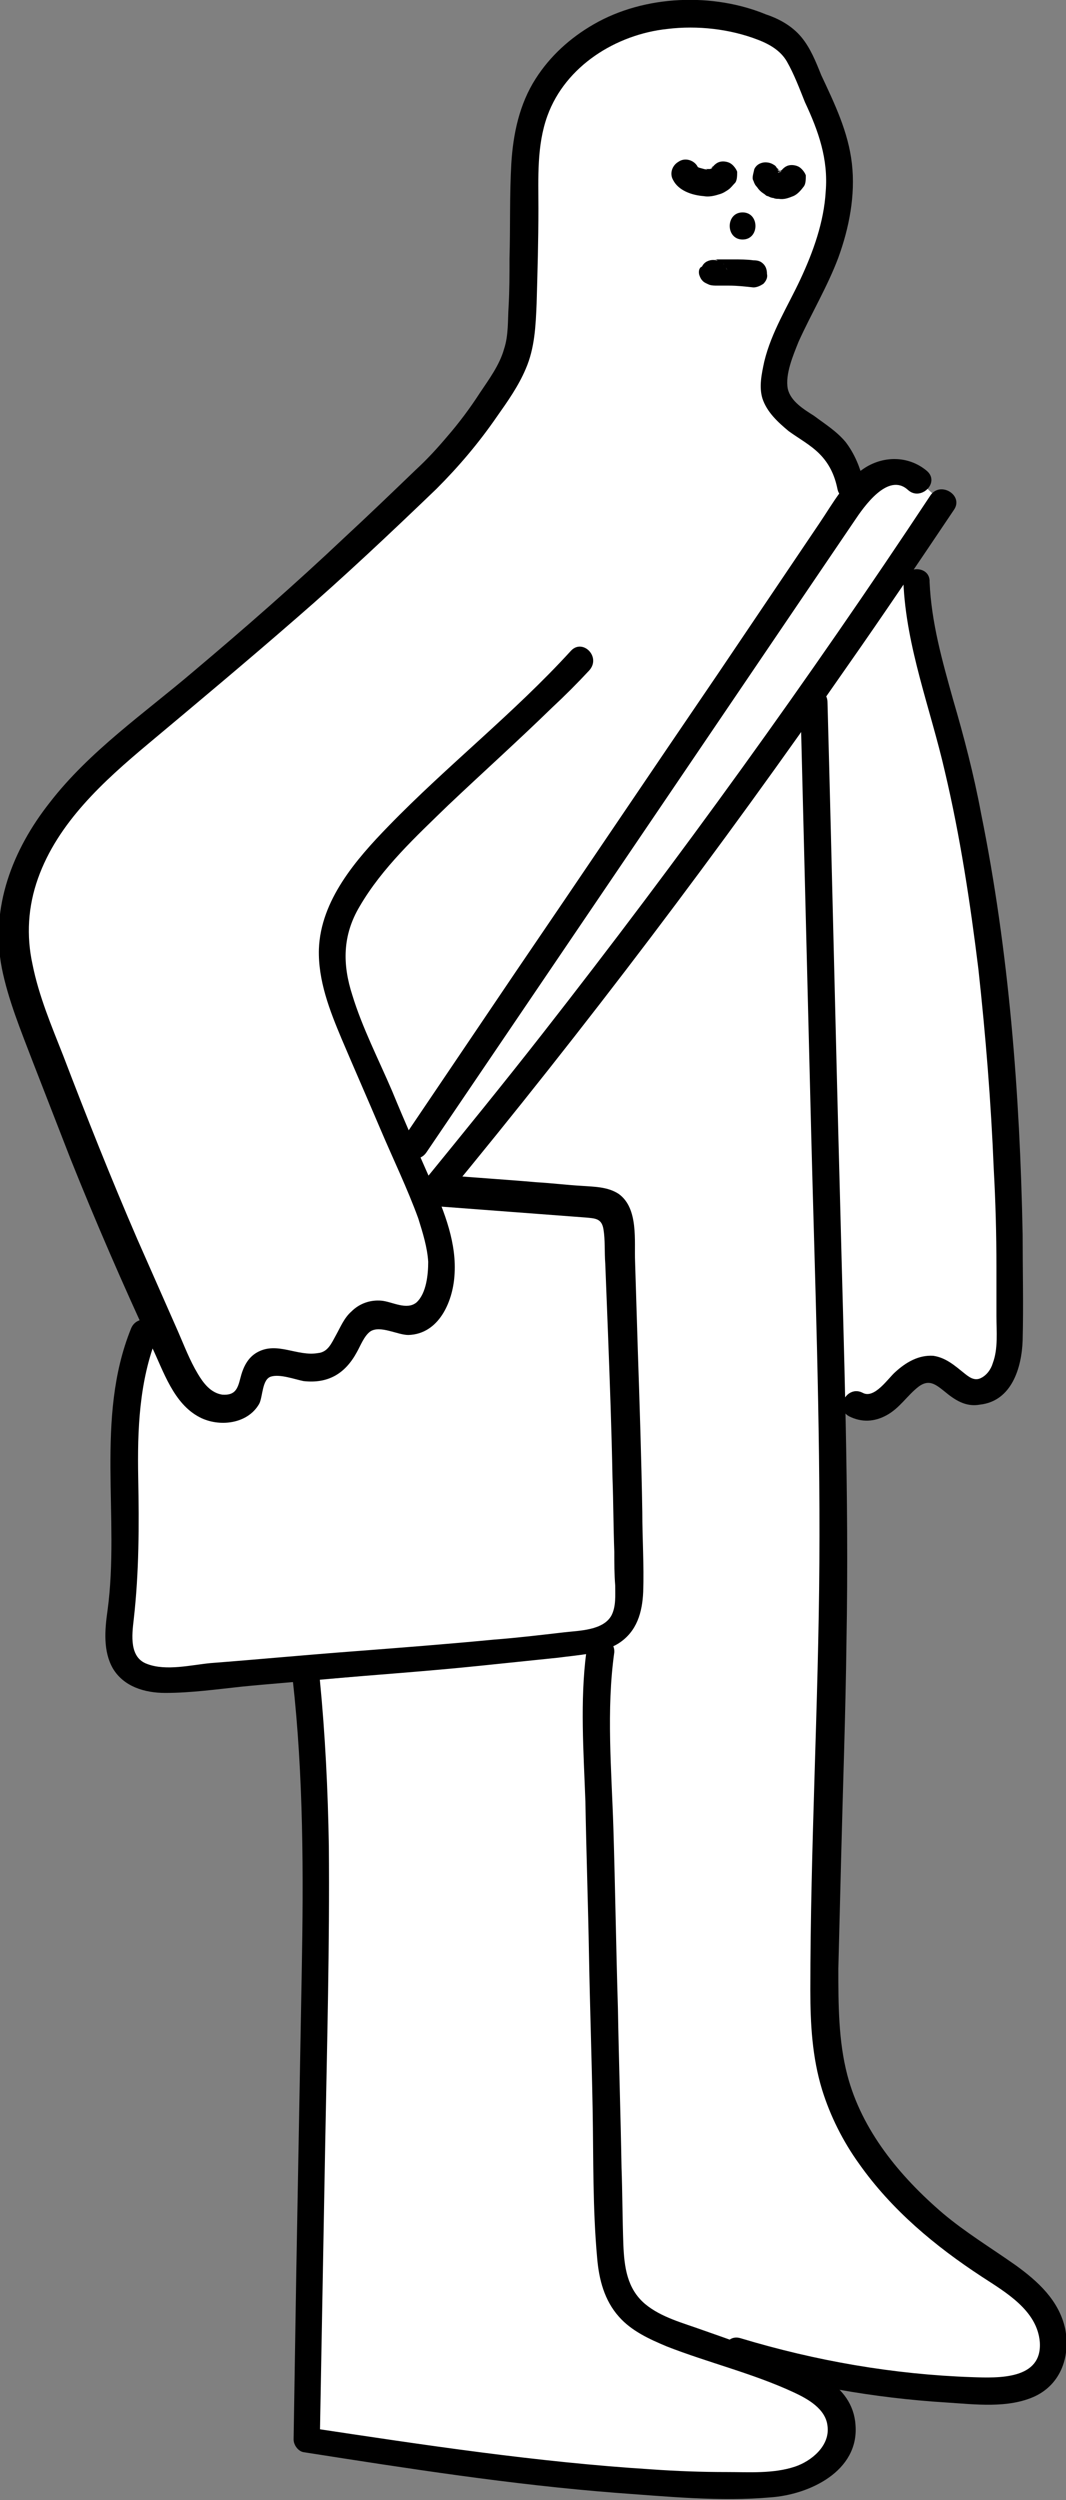 <?xml version="1.0" encoding="utf-8"?>
<!-- Generator: Adobe Illustrator 25.0.1, SVG Export Plug-In . SVG Version: 6.00 Build 0)  -->
<svg version="1.1" id="Calque_1" xmlns="http://www.w3.org/2000/svg" xmlns:xlink="http://www.w3.org/1999/xlink" x="0px" y="0px"
	 viewBox="0 0 118 276.6" style="enable-background:new 0 0 118 276.6;" xml:space="preserve">
<rect x="0" y="0" width="118" height="276.6" fill="#808080" stroke="none"/>
<style type="text/css">
	.st0{fill:#FFFFFF;}
</style>
<g>
	<path class="st0" d="M115.3,255.5c-1.5-2.2-3.8-3.6-6.1-5c-7.7-5-14.8-11.9-17.1-20.8c-1-4-1-8.2-0.9-12.3c0.3-15.7,1-31.4,1-47.2
		c0-5.3-0.1-10.6-0.2-16l2.7,1.2c1.4,0.9,3.2-0.3,4.4-1.5c1.1-1.2,2.5-2.7,4.1-2.5c1.6,0.2,2.6,2.1,4.3,2.5c1.5,0.3,2.9-0.7,3.6-2
		c0.7-1.3,0.7-2.9,0.7-4.4c0.1-12.2-0.4-24.4-1.6-36.5c-1-10.3-2.5-20.5-5.3-30.5c-1.5-5.3-3.3-10.6-3.4-16.1
		c-0.1-1.2-2.2-1.3-2.2-1.3l5-7.5l-2.7-2.5c-1.1-1.1-2.8-1.1-4.2-0.5l0,0l-3.1,1.1c-0.3-1.3-0.8-2.7-1.6-3.7c-1.6-2-4.2-2.9-5.9-4.8
		c-1.5-1.7-1-3.5-0.4-5.5c0.6-2.2,1.8-4.2,2.8-6.2c2.9-5.5,5-11.9,3.4-17.9c-0.7-2.5-1.9-4.7-2.9-7c-0.5-1.1-0.9-2.4-1.7-3.3
		c-1.2-1.4-2.9-2.1-4.7-2.6c-4.6-1.3-9.6-1.4-14.1,0.2c-4.5,1.6-8.4,5.1-10,9.6c-1.5,4.3-0.9,8.9-1.1,13.3
		c-0.2,4.3,0.1,8.3-0.5,12.5c-0.5,3.6-7.9,12.5-7.9,12.5c-10.1,10-20.7,19.5-31.7,28.6c-4,3.3-8,6.5-11.2,10.5
		c-3.2,4-5.4,9-5.2,14.1c0.1,3.2,1.2,6.4,2.4,9.4c4.2,11.3,8.8,22.5,13.8,33.5l-1.9,0.9c-3.9,9.5-1.1,20.3-2.5,30.5
		c-0.3,2.4-0.7,5.1,1,6.8c1.4,1.3,3.5,1.2,5.3,1c8.8-0.7,17.5-1.5,26.3-2.2c1.5-0.1,3.1-0.3,4.6-0.4l0.1,0.9l-16.8,1.6
		c1.4,12.4,1.1,24.8,0.9,37.3c-0.3,15.6-0.5,31.2-0.8,46.8c16.1,2.5,32.2,5,48.5,5c2.4,0,5-0.1,7.1-1.1c2.2-1.1,3.9-3.4,3.5-5.8
		c-0.5-3-3.8-4.5-6.7-5.5c-3.5-1.2-6.9-2.5-10.4-3.7c-2.1-0.8-4.4-1.6-6-3.1l11.6,4.4c8.9,2.7,18.1,4.2,27.4,4.3
		c2.2,0,4.7-0.1,6.3-1.7C117.1,260.9,116.8,257.7,115.3,255.5z"/>
	<g>
		<g>
			<path d="M100,64.4c0.3,7.2,3,14,4.6,21c1.7,7.2,2.8,14.5,3.7,21.8c0.8,7.3,1.4,14.7,1.7,22.1c0.2,3.6,0.3,7.2,0.3,10.9
				c0,1.8,0,3.6,0,5.4c0,1.7,0.2,3.6-0.4,5.2c-0.2,0.7-0.7,1.4-1.4,1.7c-0.7,0.3-1.3-0.2-1.8-0.6c-1-0.8-2-1.7-3.4-1.9
				c-1.6-0.1-3,0.7-4.2,1.8c-0.8,0.7-2.3,3-3.6,2.3c-1.7-0.9-3.2,1.7-1.5,2.6c1.4,0.7,2.8,0.6,4.1-0.1c1.5-0.8,2.3-2.2,3.6-3.2
				c1.1-0.8,1.8-0.3,2.8,0.5c1.2,1,2.4,1.8,4,1.5c3.5-0.4,4.6-4.1,4.7-7.1c0.1-3.9,0-7.8,0-11.7c-0.3-15.6-1.5-31.3-4.6-46.6
				c-0.8-4.3-1.9-8.5-3.1-12.6c-1.2-4.3-2.4-8.5-2.6-13C103,62.5,100,62.5,100,64.4L100,64.4z"/>
		</g>
	</g>
	<g>
		<g>
			<path d="M88.6,77.7c0.4,16,0.8,31.9,1.2,47.9c0.4,15.7,1,31.5,0.9,47.3c-0.1,15.8-1,31.5-1,47.3c0,3.7,0.2,7.4,1.3,11
				c0.9,2.9,2.3,5.7,4.1,8.2c3.6,5.1,8.4,9.1,13.6,12.5c2.6,1.7,6.1,3.7,6.4,7.2c0.3,4.2-4.6,4-7.5,3.9c-8.7-0.3-17.3-1.8-25.6-4.3
				c-1.9-0.6-2.6,2.3-0.8,2.9c7.6,2.3,15.5,3.7,23.5,4.2c3.2,0.2,6.9,0.7,9.9-0.7c2.9-1.4,3.9-4.5,3.3-7.5c-0.7-3.1-3-5.2-5.5-7
				c-2.7-1.9-5.5-3.6-8-5.7c-4.8-4.1-9-9.2-10.6-15.3c-1-3.8-1-7.9-1-11.8c0.1-4,0.2-7.9,0.3-11.9c0.2-8.1,0.5-16.2,0.6-24.3
				c0.3-16.2-0.3-32.3-0.7-48.5c-0.5-18.5-0.9-36.9-1.4-55.4C91.6,75.8,88.6,75.8,88.6,77.7L88.6,77.7z"/>
		</g>
	</g>
	<g>
		<g>
			<path d="M64.9,182.8c-0.7,5.4-0.3,11-0.1,16.5c0.1,5.7,0.3,11.4,0.4,17.1c0.1,5.6,0.3,11.3,0.4,16.9c0.1,5.5,0,11,0.5,16.5
				c0.2,2.4,0.8,4.7,2.4,6.5c1.4,1.6,3.4,2.5,5.3,3.3c4.6,1.8,9.6,3,14.1,5.1c1.5,0.7,3.5,1.8,3.7,3.7c0.3,2.2-1.8,3.9-3.6,4.5
				c-2.4,0.8-5.1,0.6-7.5,0.6c-2.8,0-5.6-0.1-8.4-0.3c-12.7-0.8-25.2-2.7-37.8-4.6c0.4,0.5,0.7,1,1.1,1.4c0.2-11,0.4-21.9,0.6-32.9
				c0.2-10.9,0.5-21.9,0.4-32.9c-0.1-6.1-0.4-12.3-1-18.4c-0.2-1.9-3.2-1.9-3,0c1.2,10.7,1.2,21.6,1,32.4c-0.2,11-0.4,22-0.6,33
				c-0.1,6.2-0.2,12.4-0.3,18.7c0,0.6,0.5,1.3,1.1,1.4c11.5,1.8,23,3.6,34.6,4.5c5.6,0.4,11.5,1,17.1,0.5c4.3-0.3,9.8-2.9,9.4-8
				c-0.3-4.6-5.2-6.4-9-7.7c-2.6-0.9-5.3-1.9-7.9-2.8c-2.2-0.8-4.6-1.4-6.4-2.9c-2-1.7-2.3-4.1-2.4-6.6c-0.1-2.8-0.1-5.7-0.2-8.5
				c-0.1-5.9-0.3-11.8-0.4-17.6c-0.2-6.6-0.3-13.3-0.5-19.9c-0.2-6.4-0.8-13.1,0.1-19.5C68.1,180.9,65.1,180.9,64.9,182.8
				L64.9,182.8z"/>
		</g>
	</g>
	<g>
		<g>
			<path d="M103,54.8c-13.5,20.4-27.8,40.2-42.9,59.5c-4.3,5.5-8.7,10.9-13.1,16.3c-1.2,1.5,0.9,3.6,2.1,2.1
				C64.8,113.7,79.7,94,93.8,73.7c4-5.7,7.9-11.5,11.8-17.3C106.7,54.8,104.1,53.2,103,54.8L103,54.8z"/>
		</g>
	</g>
	<g>
		<g>
			<path d="M47.2,127.5C61.1,107,75,86.5,88.9,66c1.9-2.8,3.8-5.6,5.7-8.4c1-1.5,3.7-5.4,5.9-3.4c1.4,1.3,3.6-0.8,2.1-2.1
				c-1.9-1.6-4.5-1.7-6.6-0.5c-2.4,1.4-3.8,4.1-5.3,6.3C87,63.4,83.2,69,79.5,74.5c-7.5,11-14.9,22-22.4,33
				c-4.2,6.2-8.3,12.3-12.5,18.5C43.6,127.6,46.1,129.1,47.2,127.5L47.2,127.5z"/>
		</g>
	</g>
	<g>
		<g>
			<path d="M48.9,133.5c5.3,0.4,10.6,0.8,15.9,1.2c1.1,0.1,1.8,0.1,2,1.3c0.2,1.2,0.1,2.5,0.2,3.8c0.1,2.6,0.2,5.1,0.3,7.7
				c0.2,5.3,0.4,10.6,0.5,16c0.1,2.7,0.1,5.5,0.2,8.2c0,1.2,0,2.5,0.1,3.7c0,1.1,0.1,2.3-0.4,3.3c-0.9,1.7-3.6,1.7-5.3,1.9
				c-2.6,0.3-5.1,0.6-7.7,0.8c-5.2,0.5-10.4,0.9-15.6,1.3c-5.3,0.4-10.6,0.9-15.8,1.3c-2.1,0.2-4.9,0.9-7,0.1
				c-2-0.7-1.7-3.2-1.5-4.9c0.6-5.3,0.6-10.4,0.5-15.7c-0.1-5.3,0.1-10.7,2.1-15.7c0.7-1.8-2.2-2.6-2.9-0.8
				c-4,9.9-1.2,20.9-2.6,31.2c-0.3,2.1-0.5,4.5,0.6,6.4c1.2,2,3.5,2.7,5.8,2.7c2.8,0,5.7-0.4,8.5-0.7c3-0.3,5.9-0.5,8.9-0.8
				c5.8-0.5,11.6-0.9,17.4-1.5c2.9-0.3,5.8-0.6,8.7-0.9c2.2-0.3,4.8-0.4,6.7-1.6c2-1.3,2.6-3.4,2.7-5.7c0.1-2.9-0.1-5.9-0.1-8.8
				c-0.1-6-0.3-12-0.5-18c-0.1-3.2-0.2-6.5-0.3-9.7c-0.1-2.3,0.4-5.9-1.8-7.5c-1.2-0.8-2.7-0.8-4.1-0.9c-1.7-0.1-3.3-0.3-5-0.4
				c-3.4-0.3-6.8-0.5-10.2-0.8C47,130.3,47,133.3,48.9,133.5L48.9,133.5z"/>
		</g>
	</g>
	<g>
		<g>
			<path d="M63.2,72C56.9,78.9,49.5,84.7,43,91.4c-3.6,3.7-7.5,8.2-7.7,13.6c-0.1,3.5,1.2,6.8,2.5,9.9c1.4,3.3,2.9,6.7,4.3,10
				c1.4,3.3,3,6.6,4.2,9.9c0.5,1.6,1,3.2,1.1,4.8c0,1.4-0.2,3.5-1.3,4.5c-1.1,0.9-2.7-0.1-3.9-0.2c-1.2-0.1-2.4,0.3-3.3,1.2
				c-0.8,0.7-1.2,1.7-1.7,2.6c-0.5,0.9-0.9,1.9-2,2c-2.3,0.4-4.5-1.3-6.7-0.1c-1.1,0.6-1.6,1.7-1.9,2.9c-0.3,1.2-0.6,1.9-2,1.8
				c-1.3-0.2-2.1-1.3-2.7-2.3c-0.9-1.5-1.5-3.1-2.2-4.7c-1.5-3.4-3-6.8-4.5-10.2c-2.9-6.7-5.6-13.5-8.2-20.3
				c-1.3-3.3-2.7-6.6-3.4-10.1c-0.7-3.2-0.5-6.4,0.6-9.5c2.2-6.2,7.3-10.8,12.2-14.9c5.5-4.6,11-9.2,16.4-13.9
				C38,63.9,43.2,59,48.3,54.1c2.5-2.5,4.7-5.1,6.7-8c1.2-1.7,2.4-3.4,3.2-5.3c1-2.3,1.1-4.8,1.2-7.2c0.1-3.5,0.2-7,0.2-10.5
				c0-3.4-0.2-7,1-10.3c2-5.5,7.6-9,13.3-9.6c3.3-0.4,6.9,0,10,1.2c1.3,0.5,2.5,1.2,3.2,2.4c0.8,1.4,1.4,3,2,4.5
				c1.5,3.2,2.6,6.3,2.3,9.9c-0.2,3.4-1.4,6.7-2.8,9.7c-1.4,3-3.2,5.8-4,9.1c-0.3,1.4-0.6,2.8-0.2,4.1c0.5,1.5,1.7,2.6,2.9,3.6
				c1.1,0.8,2.4,1.5,3.4,2.5c1.1,1.1,1.7,2.4,2,3.9c0.4,1.9,3.3,1.1,2.9-0.8c-0.4-1.6-1-3.1-2-4.4c-1-1.2-2.3-2-3.5-2.9
				c-1.1-0.7-2.6-1.6-2.9-3c-0.3-1.6,0.6-3.7,1.2-5.2c1.4-3.1,3.2-6.1,4.4-9.3c1.2-3.3,1.9-6.9,1.5-10.4c-0.4-3.5-1.9-6.6-3.4-9.8
				c-0.6-1.5-1.2-3-2.2-4.2c-1-1.2-2.4-2-3.9-2.5C79-0.8,71.4-0.6,65.7,2.7c-2.6,1.5-4.8,3.5-6.4,6c-1.8,2.8-2.5,6.1-2.7,9.4
				c-0.2,3.5-0.1,7-0.2,10.5c0,1.8,0,3.5-0.1,5.3c-0.1,1.5,0,3.2-0.5,4.7c-0.5,1.8-1.7,3.4-2.7,4.9c-1.1,1.7-2.3,3.3-3.6,4.8
				c-1.1,1.3-2.2,2.5-3.5,3.7c-2.6,2.5-5.2,5-7.9,7.5c-5.4,5.1-11,10-16.7,14.8c-5.4,4.6-11.5,8.8-15.9,14.5
				c-4.1,5.2-6.6,11.6-5.3,18.3c0.7,3.5,2.1,6.9,3.4,10.3c1.4,3.6,2.8,7.2,4.2,10.8c2.8,7,5.8,13.9,9,20.8c1.3,2.7,2.4,6.3,5.3,7.8
				c2.1,1.1,5.3,0.8,6.6-1.5c0.4-0.8,0.3-2.7,1.3-3c1-0.3,2.6,0.3,3.6,0.5c2.7,0.3,4.6-0.8,5.9-3.2c0.4-0.7,0.8-1.8,1.5-2.3
				c1.1-0.7,3,0.4,4.2,0.4c3.4-0.1,4.9-3.7,5.1-6.5c0.3-3.6-1.1-7.1-2.5-10.3c-1.5-3.4-3-6.8-4.4-10.2c-1.5-3.5-3.3-7-4.4-10.6
				c-1.1-3.4-1.1-6.6,0.8-9.8c2.5-4.3,6.3-7.8,9.8-11.2c3.8-3.6,7.7-7.1,11.5-10.8c1.4-1.3,2.8-2.7,4.1-4.1
				C66.6,72.7,64.5,70.6,63.2,72L63.2,72z"/>
		</g>
	</g>
	<g>
		<g>
			<path d="M74.5,19.9c0.6,1.2,2.1,1.7,3.4,1.8c0.5,0.1,1.1,0,1.7-0.2c0.4-0.1,0.7-0.3,1-0.5c0.3-0.2,0.5-0.5,0.8-0.8
				c0.2-0.3,0.2-0.8,0.2-1.2c-0.1-0.3-0.4-0.7-0.7-0.9c-0.3-0.2-0.8-0.3-1.2-0.2c-0.4,0.1-0.7,0.4-0.9,0.7c0,0,0,0.1-0.1,0.1
				c0.1-0.1,0.2-0.2,0.2-0.3c-0.1,0.1-0.2,0.2-0.3,0.3c0.1-0.1,0.2-0.2,0.3-0.2c-0.1,0.1-0.3,0.2-0.4,0.3c0.1-0.1,0.2-0.1,0.4-0.2
				c-0.2,0.1-0.4,0.1-0.6,0.2c0.1,0,0.3,0,0.4-0.1c-0.3,0-0.5,0-0.8,0c0.1,0,0.3,0,0.4,0.1c-0.4-0.1-0.7-0.2-1.1-0.3
				c0.1,0.1,0.2,0.1,0.4,0.2c-0.2-0.1-0.4-0.2-0.5-0.3c0.1,0.1,0.2,0.2,0.3,0.2c-0.1-0.1-0.2-0.2-0.3-0.3c0.1,0.1,0.2,0.2,0.2,0.3
				c0-0.1-0.1-0.1-0.1-0.2c-0.4-0.7-1.4-1-2.1-0.5C74.4,18.3,74.1,19.2,74.5,19.9L74.5,19.9z"/>
		</g>
	</g>
	<g>
		<g>
			<path d="M83.4,20c0.1,0.3,0.2,0.5,0.4,0.7c0.2,0.3,0.4,0.5,0.7,0.7c0.2,0.1,0.3,0.3,0.5,0.3c0.2,0.1,0.4,0.2,0.6,0.2
				c0.2,0.1,0.4,0.1,0.6,0.1c0.6,0.1,1.1-0.1,1.6-0.3c0.5-0.2,0.9-0.7,1.2-1.1c0.2-0.3,0.2-0.8,0.2-1.2c-0.1-0.3-0.4-0.7-0.7-0.9
				c-0.3-0.2-0.8-0.3-1.2-0.2c-0.4,0.1-0.7,0.4-0.9,0.7c0,0,0,0.1-0.1,0.1c0.1-0.1,0.2-0.2,0.2-0.3c-0.1,0.1-0.2,0.2-0.3,0.3
				c0.1-0.1,0.2-0.2,0.3-0.2c-0.1,0.1-0.2,0.2-0.4,0.2c0.1-0.1,0.2-0.1,0.4-0.2c-0.1,0.1-0.3,0.1-0.4,0.1c0.1,0,0.3,0,0.4-0.1
				c-0.1,0-0.3,0-0.4,0c0.1,0,0.3,0,0.4,0.1c-0.1,0-0.3-0.1-0.4-0.1c0.1,0.1,0.2,0.1,0.4,0.2c-0.1-0.1-0.3-0.1-0.4-0.2
				c0.1,0.1,0.2,0.2,0.3,0.2c-0.1-0.1-0.2-0.2-0.3-0.3c0.1,0.1,0.2,0.2,0.2,0.3c-0.1-0.1-0.2-0.2-0.2-0.4c0.1,0.1,0.1,0.2,0.2,0.4
				c0,0,0,0,0,0c0-0.2-0.1-0.4-0.3-0.5c-0.1-0.2-0.2-0.3-0.4-0.4c-0.3-0.2-0.8-0.3-1.2-0.2c-0.4,0.1-0.7,0.3-0.9,0.7
				C83.4,19.2,83.2,19.7,83.4,20L83.4,20z"/>
		</g>
	</g>
	<g>
		<g>
			<path d="M82.2,26.5c1.9,0,1.9-3,0-3C80.3,23.5,80.3,26.5,82.2,26.5L82.2,26.5z"/>
		</g>
	</g>
	<g>
		<g>
			<path d="M77.4,30.4c0.1,0.3,0.2,0.5,0.4,0.7c0.2,0.2,0.5,0.3,0.7,0.4c0.3,0.1,0.6,0.1,0.9,0.1c0.4,0,0.9,0,1.3,0
				c0.9,0,1.8,0.1,2.7,0.2c0.4,0,0.8-0.2,1.1-0.4c0.3-0.3,0.5-0.7,0.4-1.1c0-0.4-0.1-0.8-0.4-1.1c-0.3-0.3-0.6-0.4-1.1-0.4
				c-0.7-0.1-1.5-0.1-2.2-0.1c-0.4,0-0.7,0-1.1,0c-0.4,0-0.7,0-1.1,0c0.1,0,0.3,0,0.4,0.1c0,0,0,0,0,0c0.1,0.1,0.2,0.1,0.4,0.2
				c0,0,0,0,0,0c0.1,0.1,0.2,0.2,0.3,0.2c0,0,0,0,0,0c0.1,0.2,0.3,0.4,0.4,0.7c0,0,0,0,0,0c-0.2-0.4-0.3-0.7-0.7-0.9
				c-0.3-0.2-0.8-0.3-1.2-0.2c-0.4,0.1-0.7,0.3-0.9,0.7C77.4,29.6,77.3,30,77.4,30.4L77.4,30.4z"/>
		</g>
	</g>
</g>
</svg>
